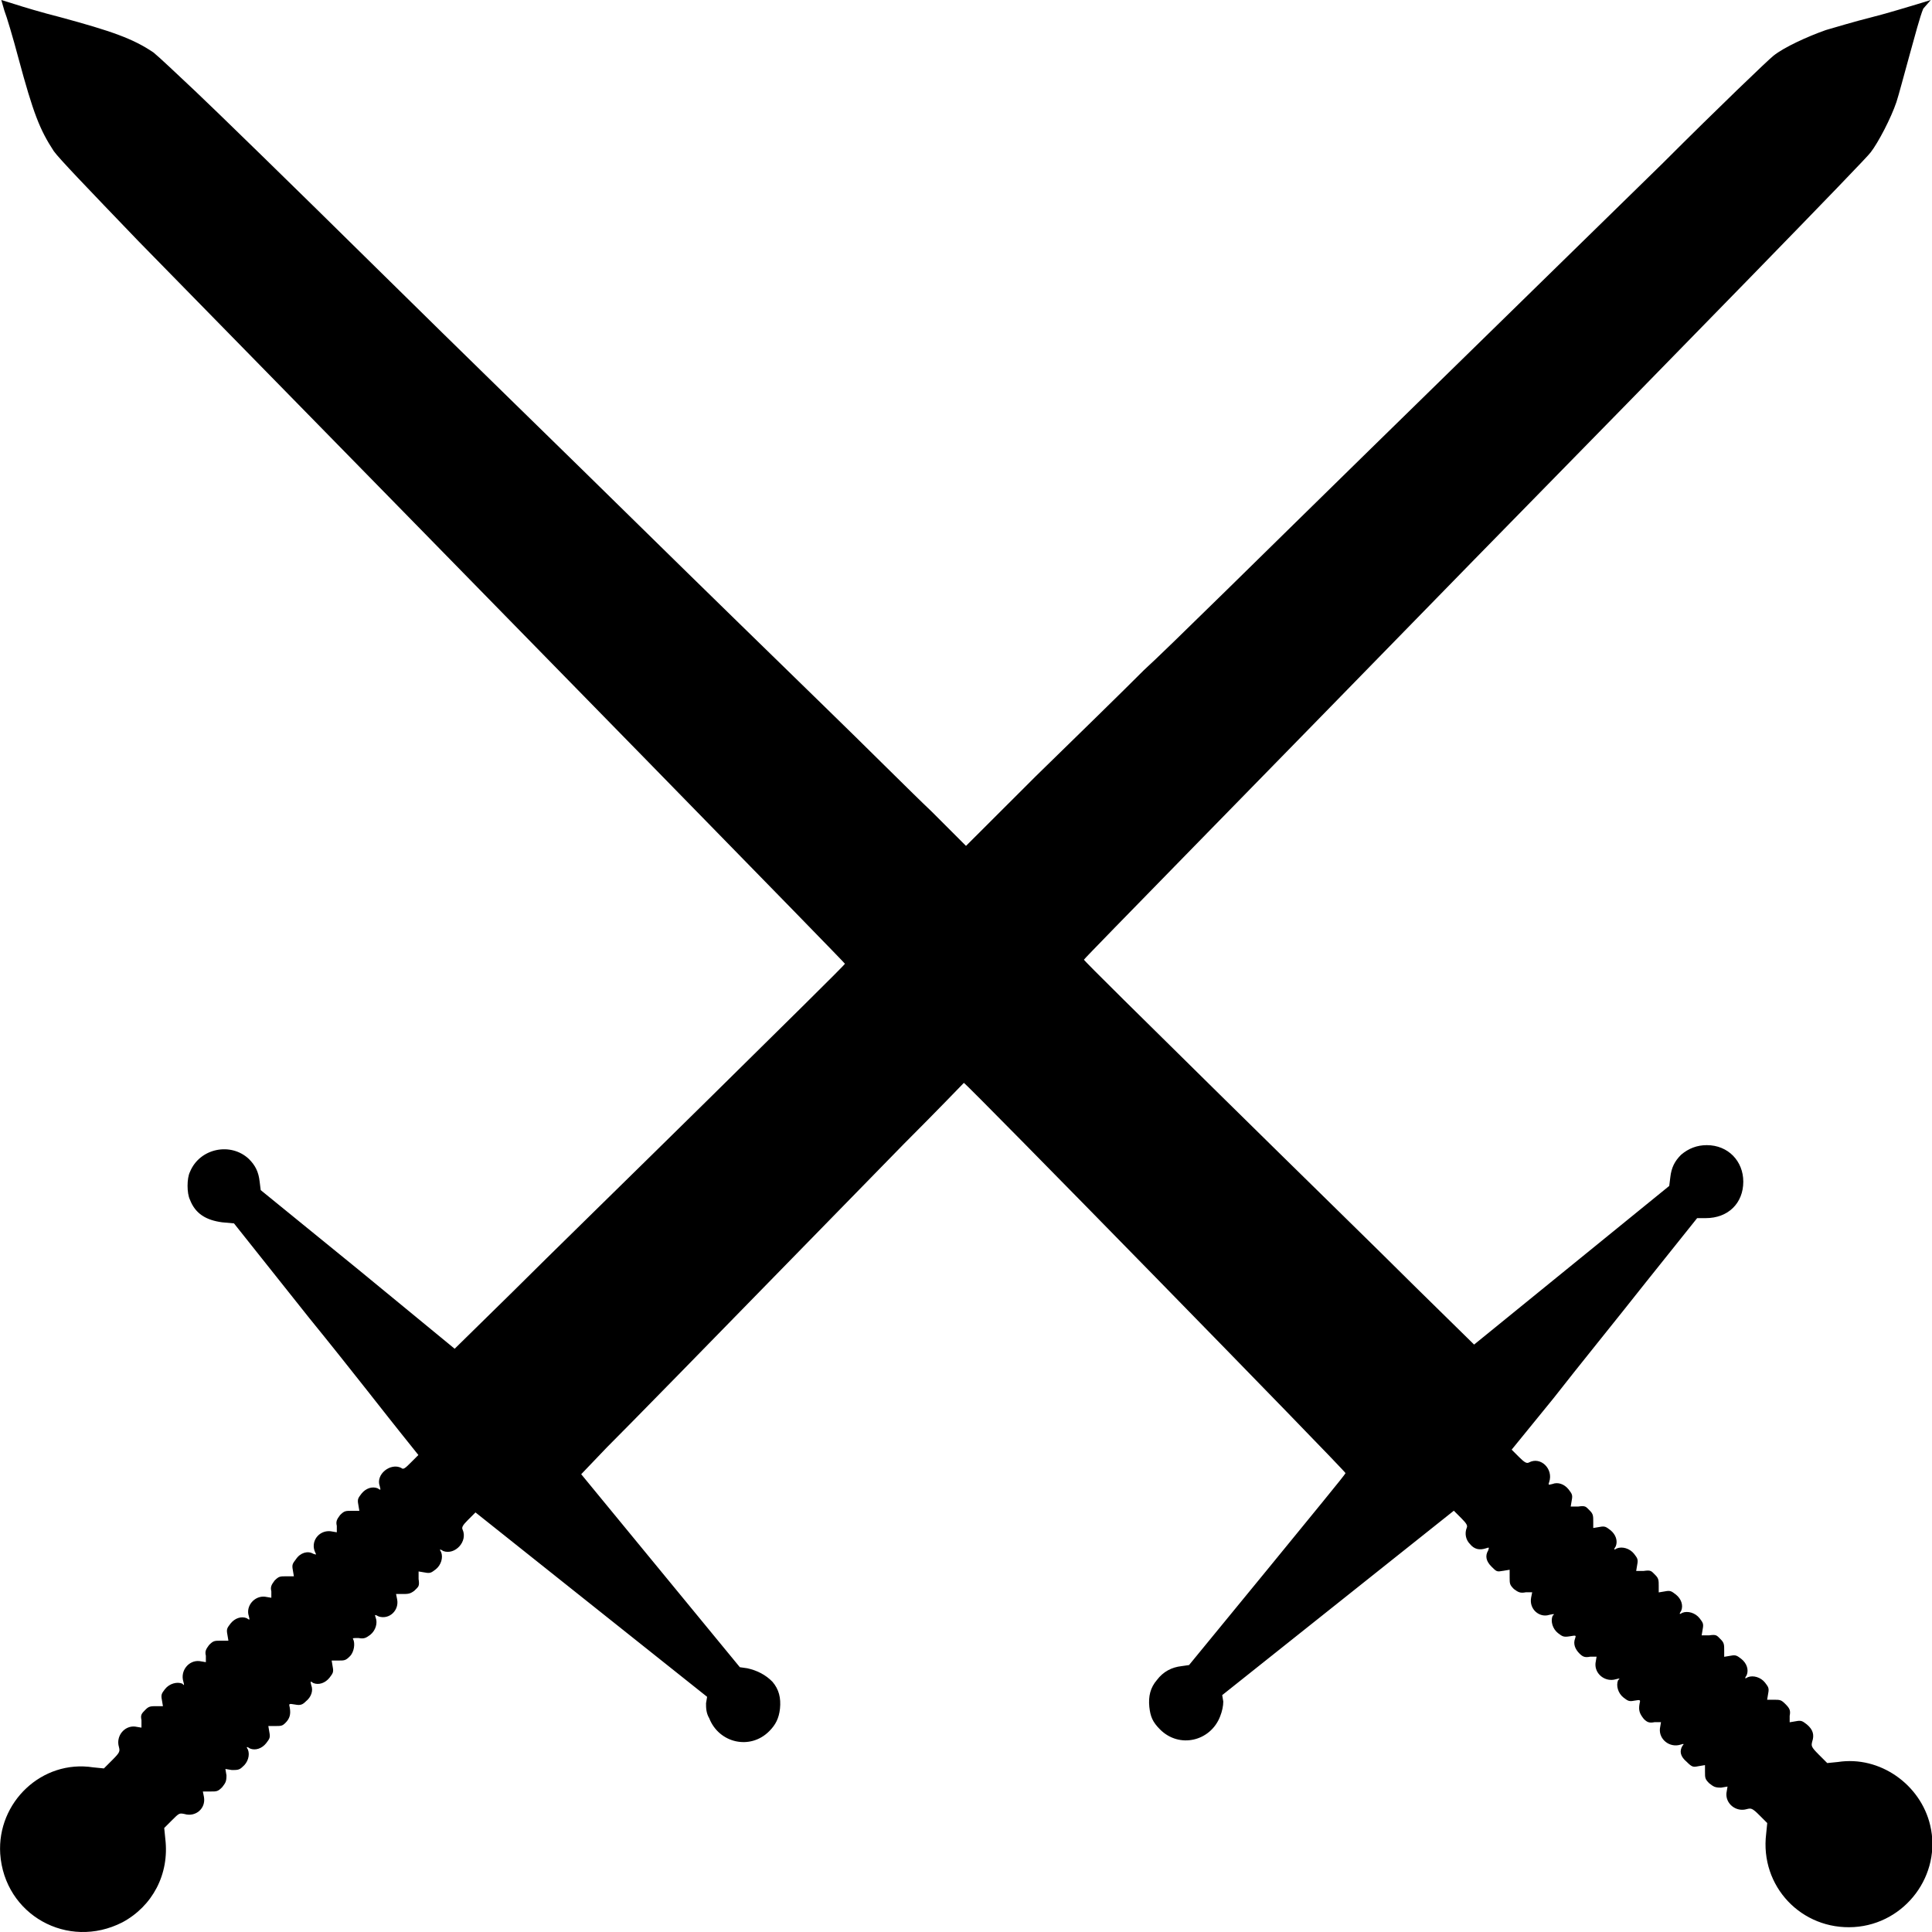 <?xml version="1.0" encoding="UTF-8" standalone="no"?>
<svg
   xmlns:dc="http://purl.org/dc/elements/1.1/"
   xmlns:cc="http://creativecommons.org/ns#"
   xmlns:rdf="http://www.w3.org/1999/02/22-rdf-syntax-ns#"
   xmlns:svg="http://www.w3.org/2000/svg"
   xmlns="http://www.w3.org/2000/svg"
   xmlns:sodipodi="http://sodipodi.sourceforge.net/DTD/sodipodi-0.dtd"
   xmlns:inkscape="http://www.inkscape.org/namespaces/inkscape"
   inkscape:version="1.0 (4035a4f, 2020-05-01)"
   height="18"
   width="18"
   sodipodi:docname="weapons.svg"
   xml:space="preserve"
   viewBox="0 0 18 18"
   y="0px"
   x="0px"
   id="Ebene_1"
   version="1.1"><defs
   id="defs1553" /><sodipodi:namedview
   inkscape:current-layer="Ebene_1"
   inkscape:window-maximized="0"
   inkscape:window-y="77"
   inkscape:window-x="90"
   inkscape:cy="90"
   inkscape:cx="90"
   inkscape:zoom="4.0555556"
   fit-margin-bottom="0"
   fit-margin-right="0"
   fit-margin-left="0"
   fit-margin-top="0"
   lock-margins="true"
   showgrid="false"
   id="namedview1551"
   inkscape:window-height="967"
   inkscape:window-width="1660"
   inkscape:pageshadow="2"
   inkscape:pageopacity="0"
   guidetolerance="10"
   gridtolerance="10"
   objecttolerance="10"
   borderopacity="1"
   bordercolor="#666666"
   pagecolor="#ffffff" />
<path
   style="stroke-width:0.1"
   id="path1548"
   d="M 0.041,0.1 C 0.061,0.15 0.121,0.35 0.171,0.539 0.311,1.059 0.371,1.209 0.501,1.408 c 0.05,0.07 0.3,0.33 0.789,0.839 3.895,3.976 6.582,6.723 6.582,6.732 0,0.01 -0.579,0.579 -1.278,1.269 -0.699,0.689 -1.518,1.488 -1.818,1.788 L 4.236,12.566 3.337,11.827 2.429,11.088 l -0.01,-0.08 c -0.01,-0.09 -0.04,-0.15 -0.1,-0.21 -0.17,-0.16 -0.459,-0.1 -0.549,0.12 -0.03,0.06 -0.03,0.2 0,0.26 0.05,0.13 0.15,0.19 0.3,0.21 l 0.11,0.01 0.699,0.879 c 0.39,0.479 0.769,0.969 0.859,1.079 l 0.16,0.2 -0.07,0.07 c -0.05,0.05 -0.07,0.07 -0.09,0.05 -0.1,-0.05 -0.24,0.06 -0.2,0.17 0.01,0.04 0.01,0.04 -0.02,0.02 -0.05,-0.02 -0.11,0 -0.15,0.05 -0.03,0.04 -0.04,0.05 -0.03,0.1 l 0.01,0.06 h -0.07 c -0.06,0 -0.07,0 -0.11,0.04 -0.03,0.04 -0.04,0.06 -0.03,0.1 v 0.06 l -0.06,-0.01 c -0.11,-0.01 -0.19,0.1 -0.14,0.2 0.01,0.02 0.01,0.02 -0.02,0.01 -0.05,-0.03 -0.12,-0.01 -0.16,0.05 -0.03,0.04 -0.04,0.05 -0.03,0.1 l 0.01,0.06 h -0.07 c -0.06,0 -0.07,0 -0.11,0.04 -0.03,0.04 -0.04,0.06 -0.03,0.1 v 0.06 l -0.06,-0.01 c -0.1,-0.01 -0.18,0.09 -0.15,0.18 0.01,0.04 0.01,0.04 -0.02,0.02 -0.05,-0.02 -0.11,0 -0.15,0.05 -0.03,0.04 -0.04,0.05 -0.03,0.1 l 0.01,0.06 h -0.07 c -0.06,0 -0.07,0 -0.11,0.04 -0.03,0.04 -0.04,0.06 -0.03,0.1 v 0.06 l -0.06,-0.01 c -0.1,-0.01 -0.18,0.09 -0.15,0.19 0.01,0.04 0.01,0.04 -0.01,0.02 -0.05,-0.02 -0.12,0 -0.16,0.05 -0.03,0.04 -0.04,0.05 -0.03,0.1 l 0.01,0.06 h -0.06 c -0.05,0 -0.07,0 -0.1,0.03 -0.04,0.04 -0.05,0.05 -0.04,0.1 v 0.07 l -0.06,-0.01 c -0.1,-0.01 -0.18,0.09 -0.15,0.19 0.01,0.04 0.01,0.05 -0.06,0.12 l -0.08,0.08 -0.1,-0.01 C 0.391,16.392 -0.028,16.791 0.002,17.271 0.041,17.84 0.631,18.17 1.14,17.91 1.42,17.76 1.58,17.461 1.54,17.131 l -0.01,-0.1 0.07,-0.07 c 0.07,-0.07 0.07,-0.07 0.12,-0.06 0.1,0.03 0.2,-0.05 0.18,-0.16 l -0.01,-0.05 h 0.07 c 0.06,0 0.07,0 0.11,-0.04 0.03,-0.04 0.04,-0.05 0.04,-0.11 l -0.01,-0.06 0.06,0.01 c 0.05,0 0.07,0 0.1,-0.03 0.05,-0.04 0.07,-0.11 0.05,-0.16 -0.02,-0.03 -0.01,-0.03 0.02,-0.01 0.05,0.02 0.11,0 0.15,-0.05 0.03,-0.04 0.04,-0.05 0.03,-0.1 l -0.01,-0.06 h 0.06 c 0.06,0 0.07,0 0.1,-0.03 0.04,-0.04 0.05,-0.08 0.04,-0.14 -0.01,-0.04 -0.01,-0.04 0.05,-0.03 0.05,0.01 0.07,0 0.1,-0.03 0.05,-0.04 0.07,-0.1 0.05,-0.15 -0.01,-0.04 -0.01,-0.04 0.02,-0.02 0.05,0.02 0.11,0 0.15,-0.05 0.03,-0.04 0.04,-0.05 0.03,-0.1 l -0.01,-0.06 h 0.06 c 0.06,0 0.07,0 0.11,-0.04 0.04,-0.04 0.05,-0.12 0.03,-0.16 -0.01,-0.01 0.01,-0.01 0.05,-0.01 0.05,0.01 0.07,0 0.11,-0.03 0.05,-0.04 0.07,-0.11 0.05,-0.16 -0.01,-0.03 -0.01,-0.03 0.03,-0.01 0.1,0.03 0.19,-0.06 0.17,-0.16 l -0.01,-0.05 h 0.06 c 0.05,0 0.07,0 0.11,-0.03 0.04,-0.04 0.05,-0.04 0.04,-0.11 v -0.07 l 0.06,0.01 c 0.05,0.01 0.06,0 0.1,-0.03 0.05,-0.04 0.07,-0.11 0.05,-0.16 -0.02,-0.03 -0.01,-0.03 0.02,-0.01 0.11,0.04 0.23,-0.09 0.18,-0.2 -0.01,-0.02 0,-0.04 0.05,-0.09 l 0.07,-0.07 1.079,0.859 1.079,0.859 -0.01,0.06 c 0,0.04 0,0.09 0.03,0.14 0.09,0.23 0.38,0.3 0.559,0.12 0.06,-0.06 0.09,-0.12 0.1,-0.21 0.01,-0.1 -0.01,-0.18 -0.07,-0.25 C 7.133,15.603 7.053,15.563 6.963,15.543 L 6.893,15.533 6.154,14.634 5.415,13.735 5.654,13.485 C 5.874,13.265 6.324,12.806 8.421,10.658 8.731,10.348 8.98,10.089 8.98,10.089 c 0.02,0 3.566,3.626 3.556,3.636 0,0.01 -0.33,0.41 -0.729,0.899 l -0.729,0.889 -0.07,0.01 c -0.09,0.01 -0.17,0.05 -0.23,0.13 -0.06,0.07 -0.08,0.15 -0.07,0.25 0.01,0.09 0.03,0.14 0.1,0.21 0.18,0.18 0.469,0.11 0.559,-0.12 0.02,-0.05 0.03,-0.1 0.03,-0.14 l -0.01,-0.06 1.079,-0.859 1.079,-0.859 0.07,0.07 c 0.05,0.05 0.06,0.07 0.05,0.09 -0.02,0.05 -0.01,0.11 0.03,0.15 0.04,0.05 0.09,0.06 0.15,0.04 0.03,-0.01 0.03,-0.01 0.02,0.02 -0.03,0.05 -0.02,0.1 0.03,0.15 0.05,0.05 0.05,0.05 0.11,0.04 l 0.06,-0.01 v 0.07 c 0,0.06 0,0.07 0.04,0.11 0.04,0.03 0.06,0.04 0.11,0.03 h 0.06 l -0.01,0.05 c -0.02,0.11 0.08,0.19 0.17,0.16 0.05,-0.01 0.05,-0.01 0.03,0.01 -0.02,0.05 0,0.12 0.05,0.16 0.04,0.03 0.05,0.04 0.11,0.03 0.06,-0.01 0.06,-0.01 0.05,0.02 -0.02,0.05 0,0.1 0.04,0.14 0.03,0.03 0.05,0.04 0.1,0.03 h 0.06 l -0.01,0.06 c -0.01,0.1 0.09,0.18 0.19,0.15 0.04,-0.01 0.04,-0.01 0.02,0.01 -0.02,0.05 0,0.12 0.05,0.16 0.04,0.03 0.05,0.04 0.1,0.03 0.06,-0.01 0.06,-0.01 0.05,0.03 -0.01,0.06 0,0.09 0.04,0.14 0.03,0.03 0.05,0.04 0.1,0.03 h 0.06 l -0.01,0.06 c -0.01,0.1 0.09,0.18 0.19,0.15 0.03,-0.01 0.04,-0.01 0.02,0.01 -0.03,0.05 -0.02,0.1 0.04,0.15 0.05,0.05 0.06,0.05 0.11,0.04 l 0.06,-0.01 v 0.06 c 0,0.06 0,0.07 0.04,0.11 0.04,0.03 0.05,0.04 0.11,0.04 l 0.06,-0.01 -0.01,0.06 c -0.01,0.1 0.09,0.18 0.19,0.15 0.04,-0.01 0.05,-0.01 0.12,0.06 l 0.07,0.07 -0.01,0.1 c -0.06,0.489 0.33,0.899 0.819,0.869 0.479,-0.03 0.819,-0.489 0.709,-0.949 -0.09,-0.38 -0.469,-0.649 -0.859,-0.589 l -0.1,0.01 -0.08,-0.08 c -0.07,-0.07 -0.07,-0.08 -0.06,-0.12 0.02,-0.06 0.01,-0.11 -0.05,-0.16 -0.04,-0.03 -0.05,-0.04 -0.1,-0.03 l -0.06,0.01 v -0.06 c 0.01,-0.05 0,-0.07 -0.04,-0.11 -0.04,-0.04 -0.05,-0.04 -0.11,-0.04 h -0.06 l 0.01,-0.06 c 0.01,-0.05 0,-0.06 -0.03,-0.1 -0.04,-0.05 -0.11,-0.07 -0.16,-0.05 -0.03,0.02 -0.03,0.01 -0.01,-0.02 0.02,-0.05 0,-0.11 -0.05,-0.15 -0.04,-0.03 -0.05,-0.04 -0.1,-0.03 l -0.06,0.01 v -0.06 c 0,-0.05 0,-0.07 -0.03,-0.1 -0.04,-0.04 -0.04,-0.05 -0.11,-0.04 h -0.07 l 0.01,-0.06 c 0.01,-0.05 0,-0.06 -0.03,-0.1 -0.04,-0.05 -0.11,-0.07 -0.16,-0.05 -0.03,0.02 -0.03,0.01 -0.01,-0.02 0.02,-0.05 0,-0.11 -0.05,-0.15 -0.04,-0.03 -0.05,-0.04 -0.1,-0.03 l -0.06,0.01 v -0.06 c 0,-0.05 0,-0.07 -0.03,-0.1 -0.04,-0.04 -0.04,-0.05 -0.11,-0.04 h -0.07 l 0.01,-0.06 c 0.01,-0.05 0,-0.06 -0.03,-0.1 -0.04,-0.05 -0.11,-0.07 -0.16,-0.05 -0.03,0.02 -0.03,0.01 -0.01,-0.02 0.02,-0.05 0,-0.11 -0.05,-0.15 -0.04,-0.03 -0.05,-0.04 -0.1,-0.03 l -0.06,0.01 v -0.06 c 0,-0.05 0,-0.07 -0.03,-0.1 -0.04,-0.04 -0.04,-0.05 -0.11,-0.04 h -0.07 l 0.01,-0.06 c 0.01,-0.05 0,-0.06 -0.03,-0.1 -0.04,-0.05 -0.1,-0.07 -0.15,-0.05 -0.04,0.01 -0.04,0.01 -0.03,-0.02 0.04,-0.12 -0.08,-0.24 -0.19,-0.18 -0.02,0.01 -0.04,0 -0.09,-0.05 l -0.07,-0.07 0.39,-0.479 c 0.21,-0.27 0.599,-0.749 0.859,-1.079 l 0.479,-0.599 h 0.08 c 0.21,0 0.35,-0.14 0.35,-0.34 0,-0.19 -0.14,-0.34 -0.34,-0.34 -0.09,0 -0.17,0.03 -0.24,0.09 -0.06,0.06 -0.09,0.12 -0.1,0.21 l -0.01,0.08 -0.909,0.739 -0.909,0.739 -0.549,-0.539 c -0.3,-0.3 -1.119,-1.099 -1.818,-1.788 -0.699,-0.689 -1.268,-1.249 -1.268,-1.259 0,-0.01 1.638,-1.678 3.635,-3.726 1.998,-2.038 3.665,-3.746 3.695,-3.796 0.07,-0.09 0.19,-0.32 0.24,-0.469 0.02,-0.06 0.07,-0.25 0.12,-0.43 0.05,-0.18 0.1,-0.37 0.13,-0.44 L 17.989,0 17.859,0.04 c -0.07,0.02 -0.26,0.08 -0.419,0.12 -0.16,0.04 -0.36,0.1 -0.429,0.12 -0.17,0.06 -0.39,0.16 -0.489,0.24 -0.05,0.04 -0.509,0.479 -1.029,0.999 -0.519,0.509 -1.748,1.708 -2.717,2.657 C 11.807,5.124 10.858,6.063 10.658,6.243 10.469,6.433 10.009,6.882 9.65,7.232 L 9,7.881 8.681,7.562 C 8.501,7.392 8.052,6.942 7.682,6.583 7.302,6.213 6.523,5.454 5.944,4.885 5.365,4.315 4.266,3.246 3.507,2.497 2.748,1.748 1.989,1.009 1.819,0.849 1.649,0.689 1.48,0.529 1.43,0.489 1.24,0.36 1.04,0.29 0.561,0.16 0.401,0.12 0.201,0.06 0.141,0.04 L 0.012,0 Z" />
</svg>
